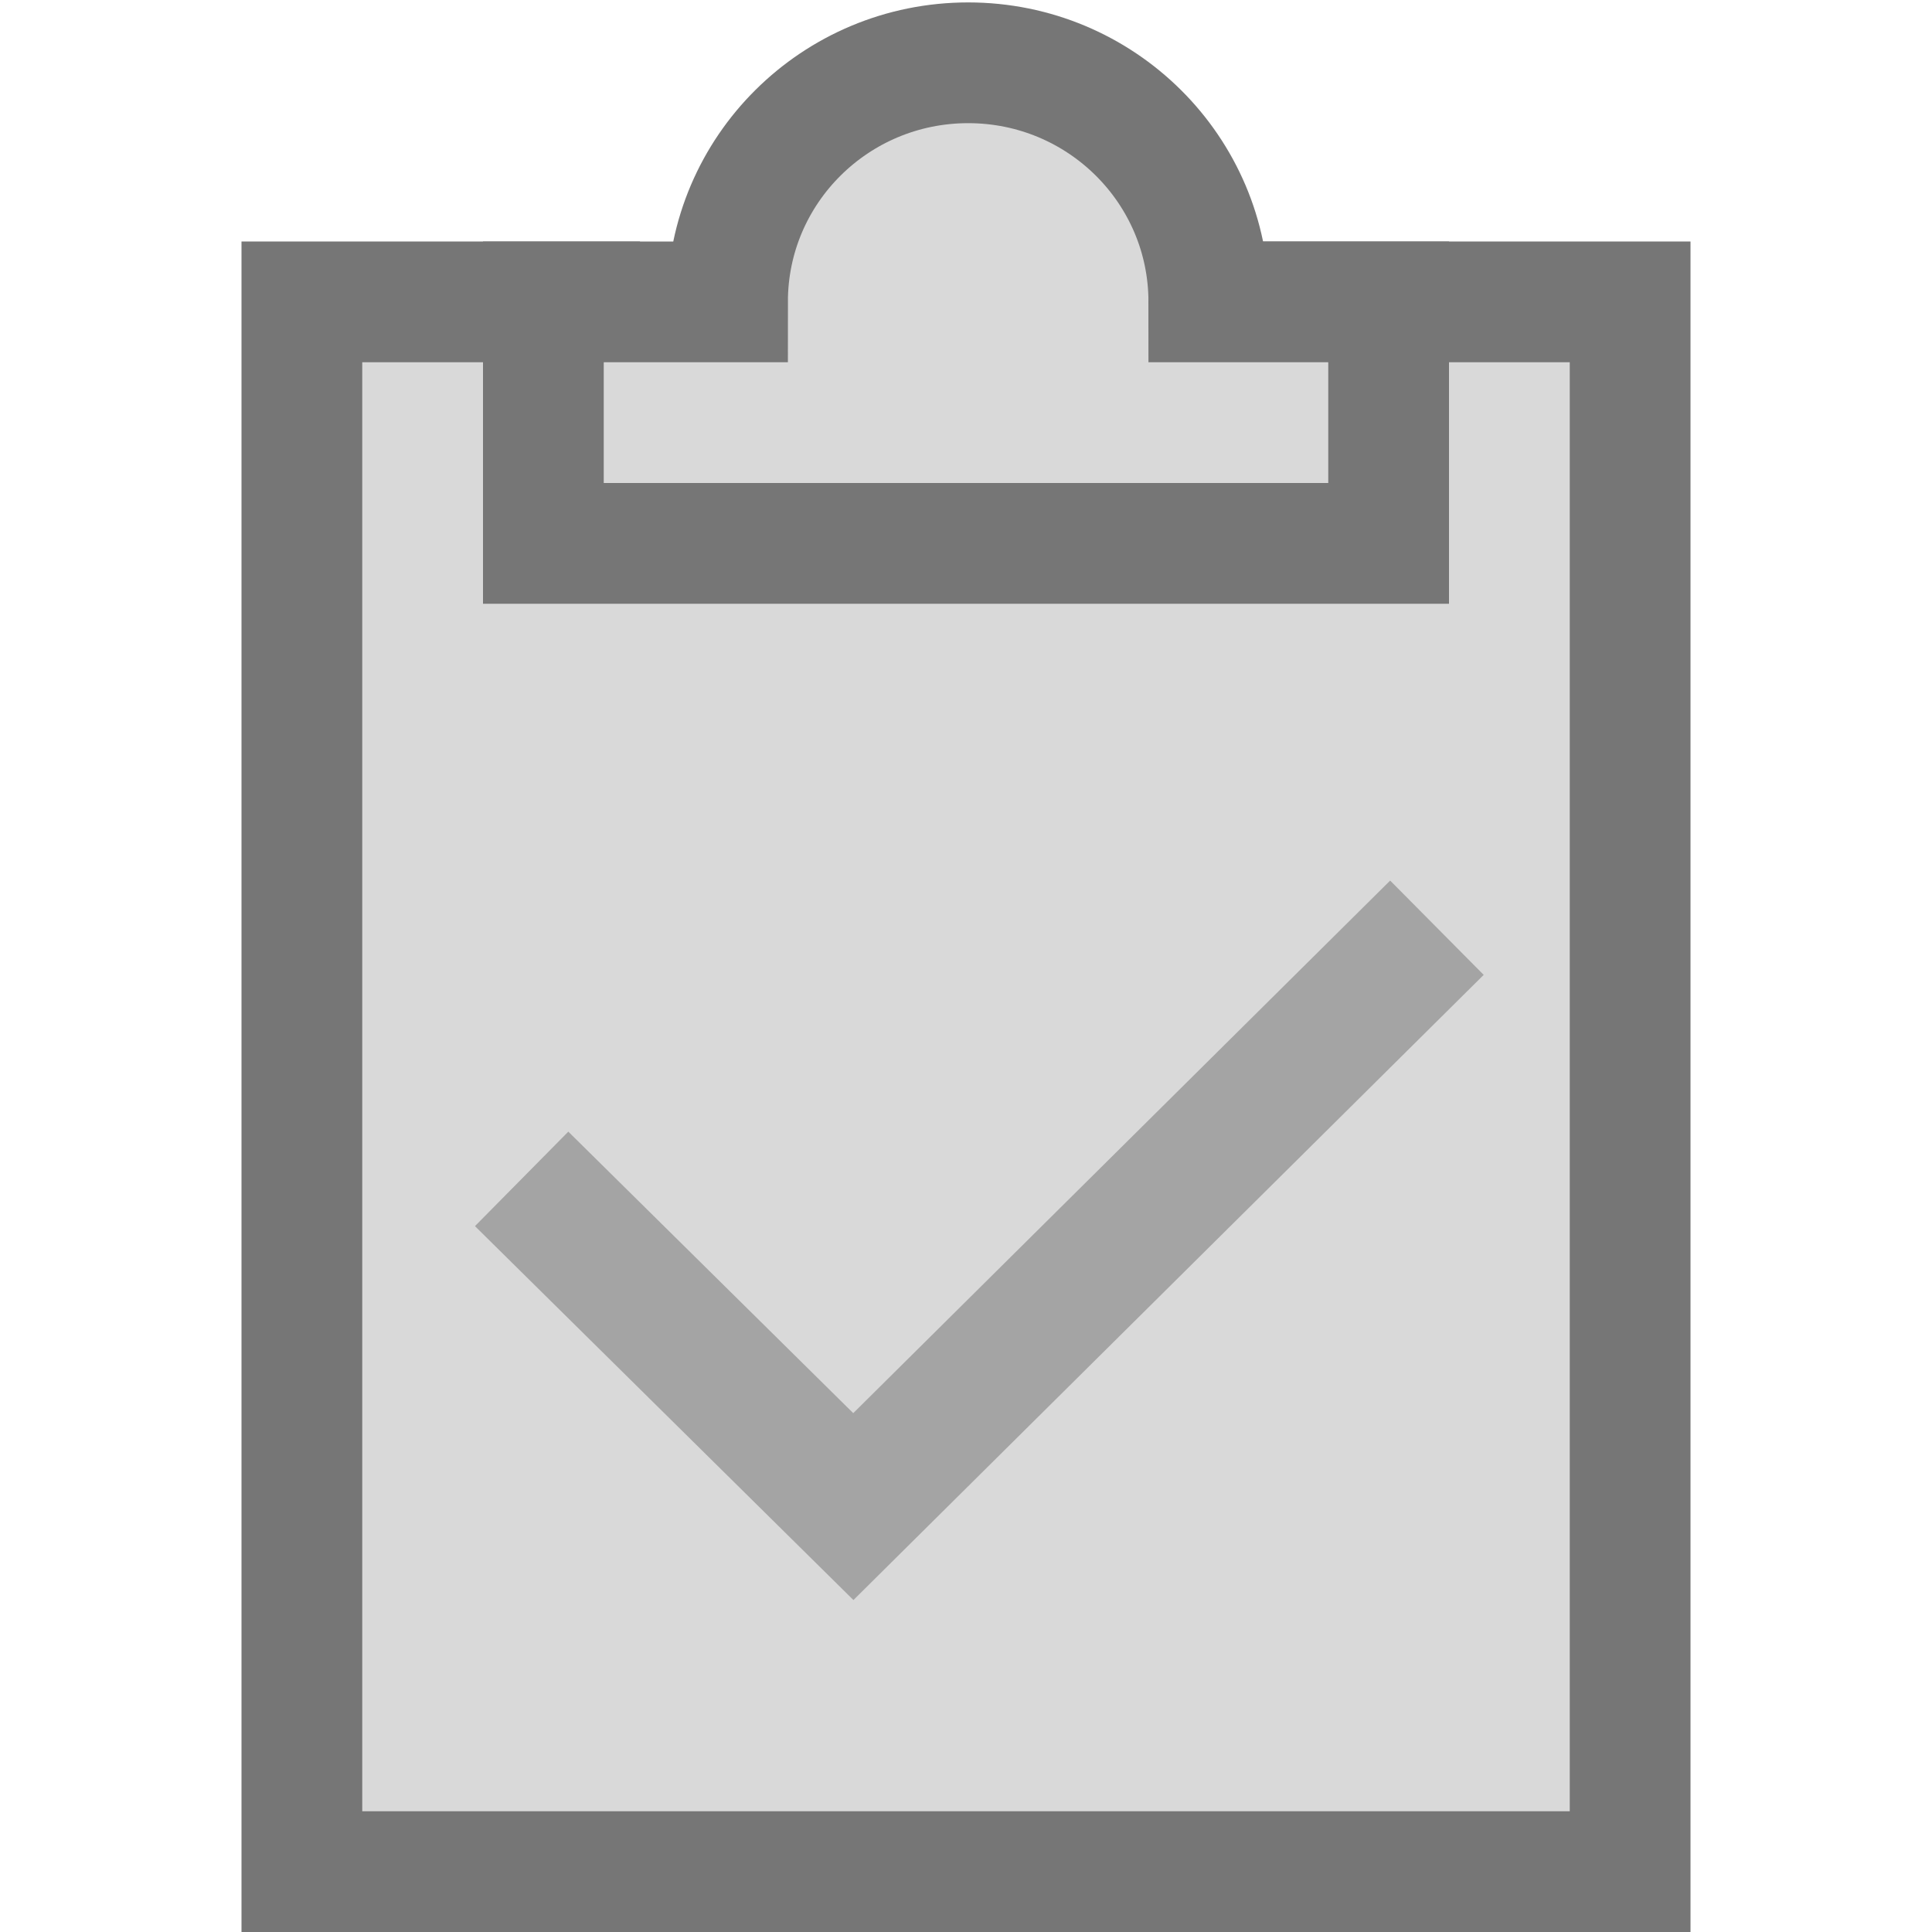 <?xml version="1.0" encoding="UTF-8"?>
<!DOCTYPE svg PUBLIC "-//W3C//DTD SVG 1.1//EN" "http://www.w3.org/Graphics/SVG/1.1/DTD/svg11.dtd">
<svg version="1.1" id="Layer_1" xmlns="http://www.w3.org/2000/svg" xmlns:xlink="http://www.w3.org/1999/xlink" x="0px" y="0px" width="16px" height="16px" viewBox="0 0 16 16" enable-background="new 0 0 16 16" xml:space="preserve">
  <g id="icon">
    <polyline points="10.2,2.5 13.5,2.5 13.5,15.5 2.5,15.5 2.5,2.5 5.3,2.5" fill="#D9D9D9" stroke="#767676" stroke-width="1" stroke-miterlimit="50" stroke-linejoin="miter"/>
    <path d="M10.011,2.5c0,-1.094,-0.892,-1.98,-1.993,-1.98S6.025,1.406,6.025,2.5H4.5v2h7V2.5H10.011z" fill="#D9D9D9" stroke="#767676" stroke-width="1" stroke-miterlimit="50"/>
    <polyline points="11.9,7.683 7.067,12.477 4.32,9.763" fill="none" stroke="#A4A4A4" stroke-width="1.1" stroke-miterlimit="50" stroke-linejoin="miter"/>
  </g>
</svg>
